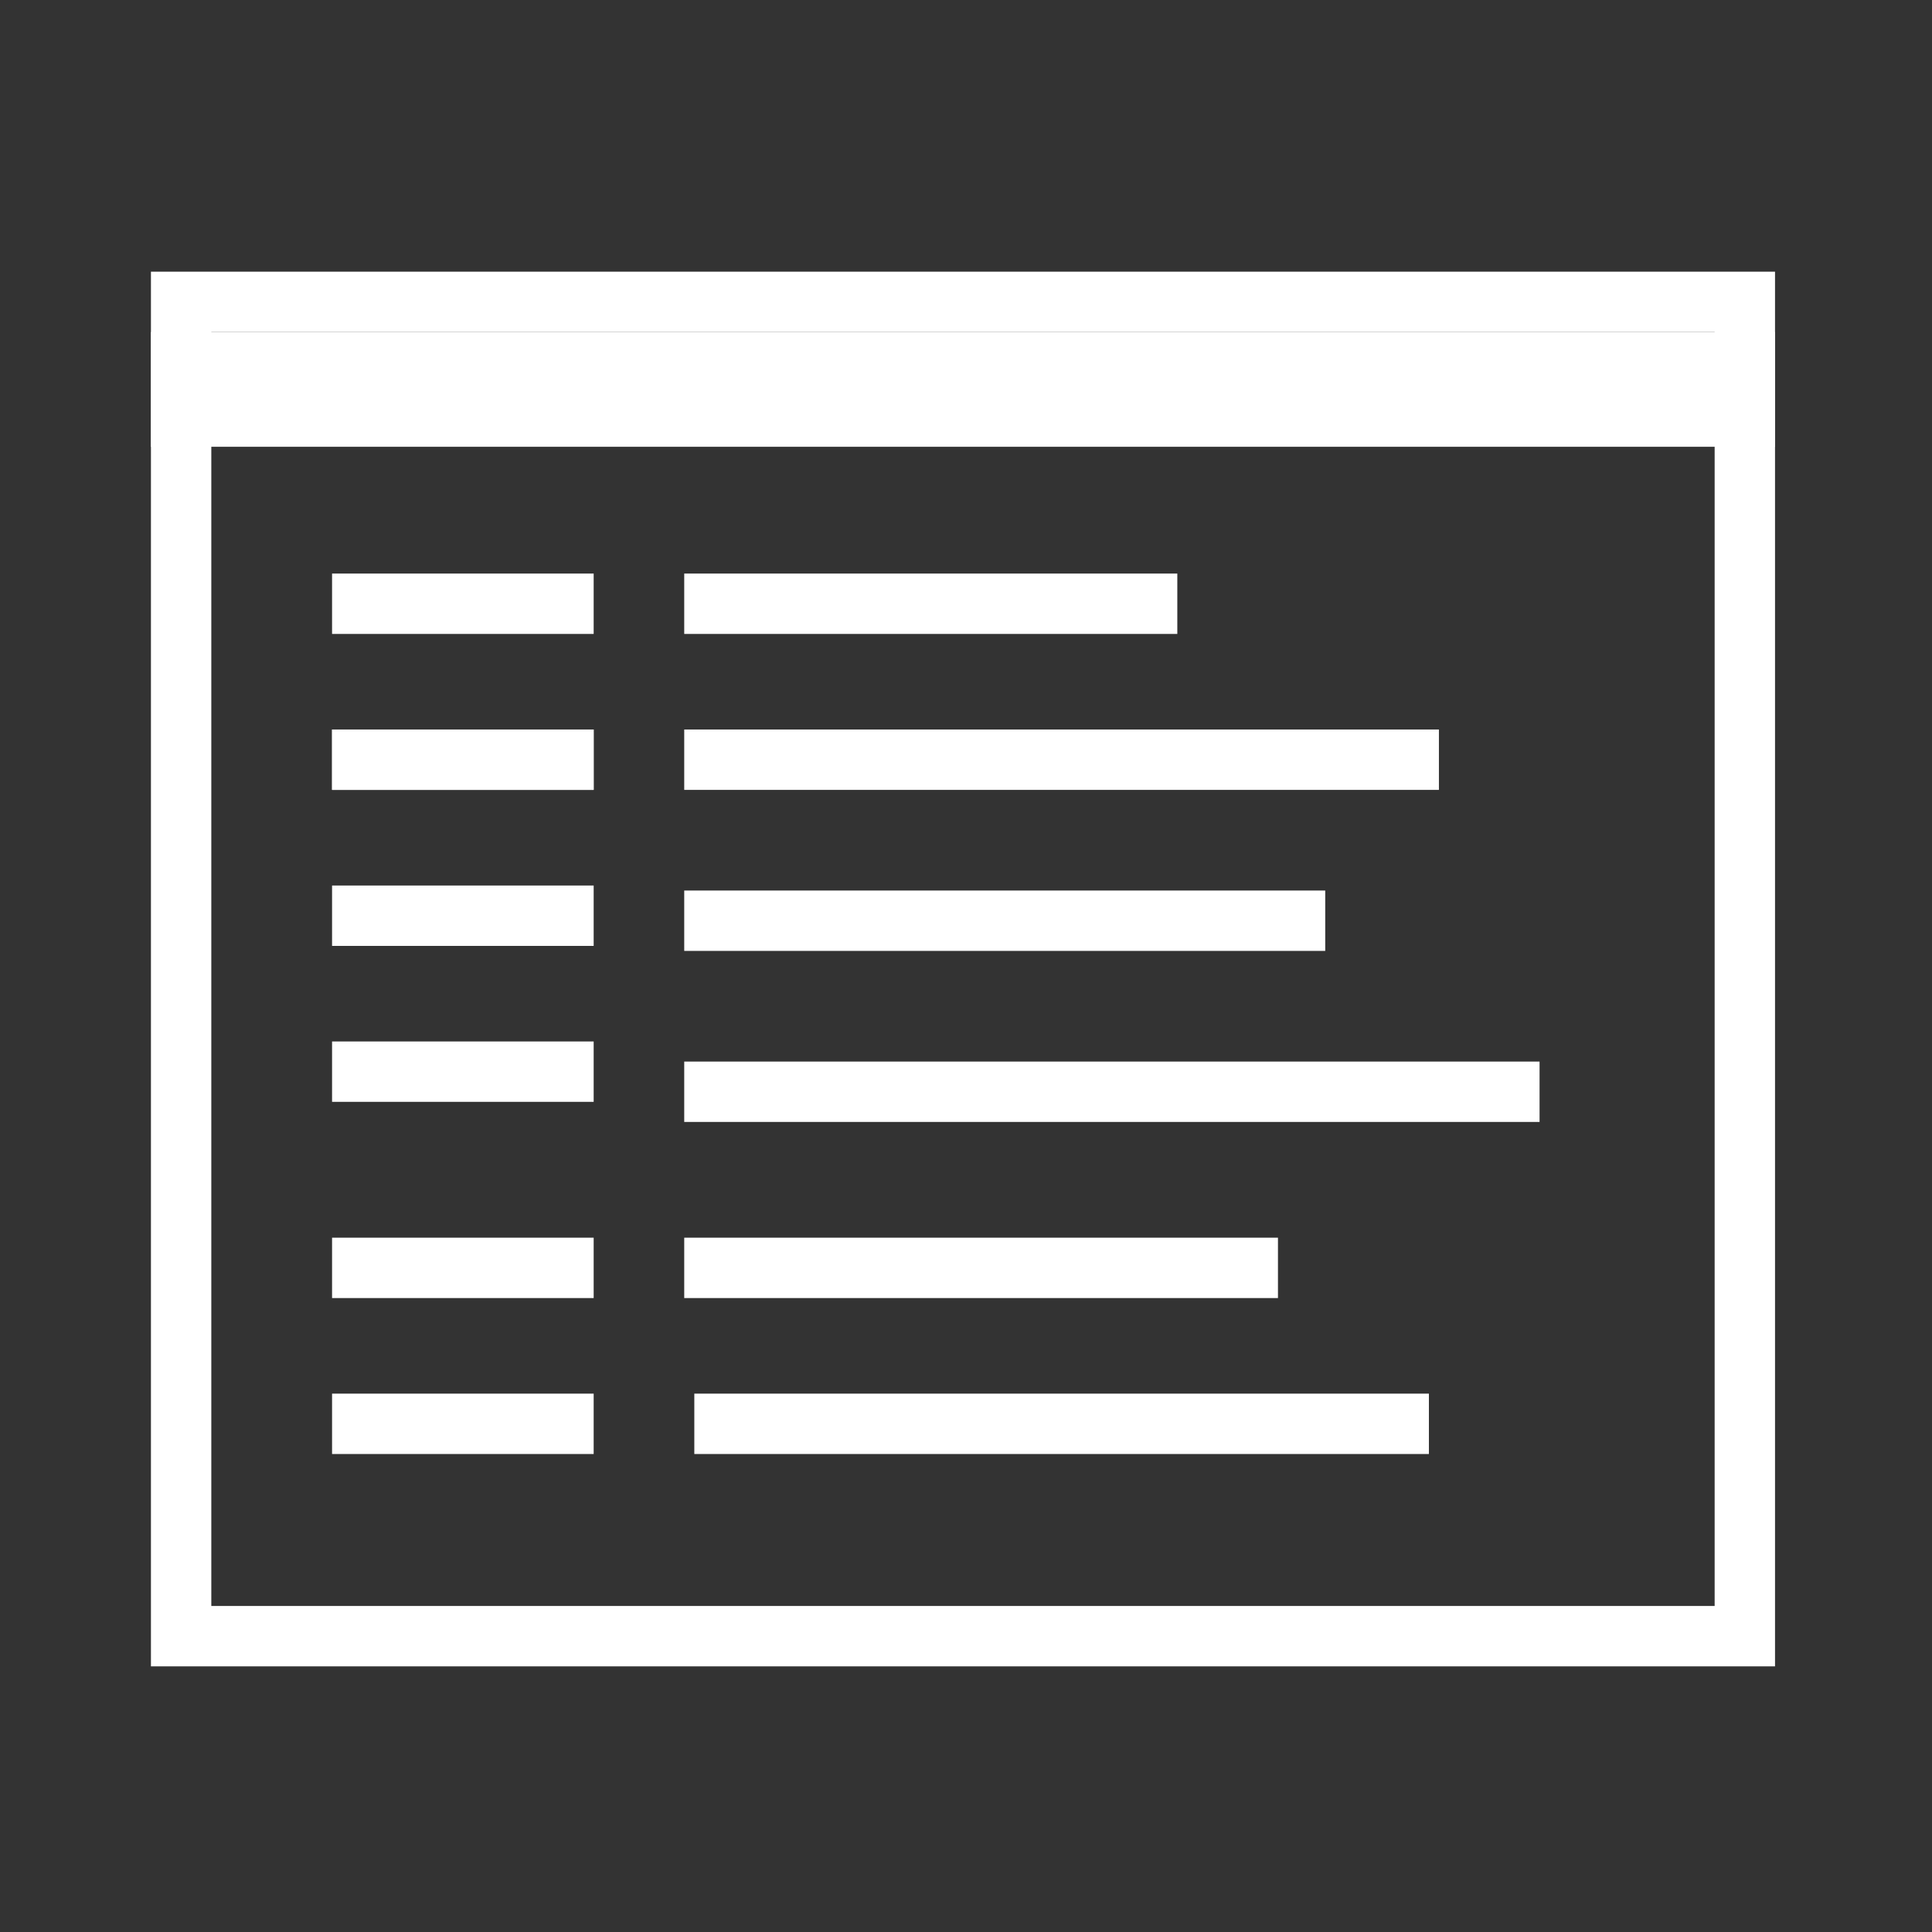 <svg xmlns="http://www.w3.org/2000/svg" viewBox="0 0 32 32"><rect x="0" y="0" width="32" height="32" fill="#333333" stroke="none"/><title>file_type_log</title><path d="M29.4,27.6H2.5V4.5H29.4Zm-25.9-1H28.4V5.5H3.5Z" style="fill:#ffffff"/><rect x="2.5" y="5.5" width="26.9" height="1.9" style="fill:#ffffff"/><rect x="11.333" y="9.5" width="8.167" height="1" style="fill:#ffffff"/><rect x="11.333" y="12.083" width="12.5" height="1" style="fill:#ffffff"/><rect x="11.333" y="14.75" width="10.617" height="1" style="fill:#ffffff"/><rect x="11.333" y="17.583" width="14.167" height="1" style="fill:#ffffff"/><rect x="11.333" y="20.5" width="9.834" height="1" style="fill:#ffffff"/><rect x="11.5" y="23.083" width="12.167" height="1" style="fill:#ffffff"/><rect x="5.5" y="9.5" width="4.333" height="1" style="fill:#ffffff"/><rect x="5.5" y="12.083" width="4.333" height="1" style="fill:#ffffff"/><rect x="5.5" y="12.083" width="4.333" height="1" style="fill:#ffffff"/><rect x="5.5" y="14.667" width="4.333" height="1" style="fill:#ffffff"/><rect x="5.5" y="17.25" width="4.333" height="1" style="fill:#ffffff"/><rect x="5.5" y="20.5" width="4.333" height="1" style="fill:#ffffff"/><rect x="5.5" y="23.083" width="4.333" height="1" style="fill:#ffffff"/></svg>